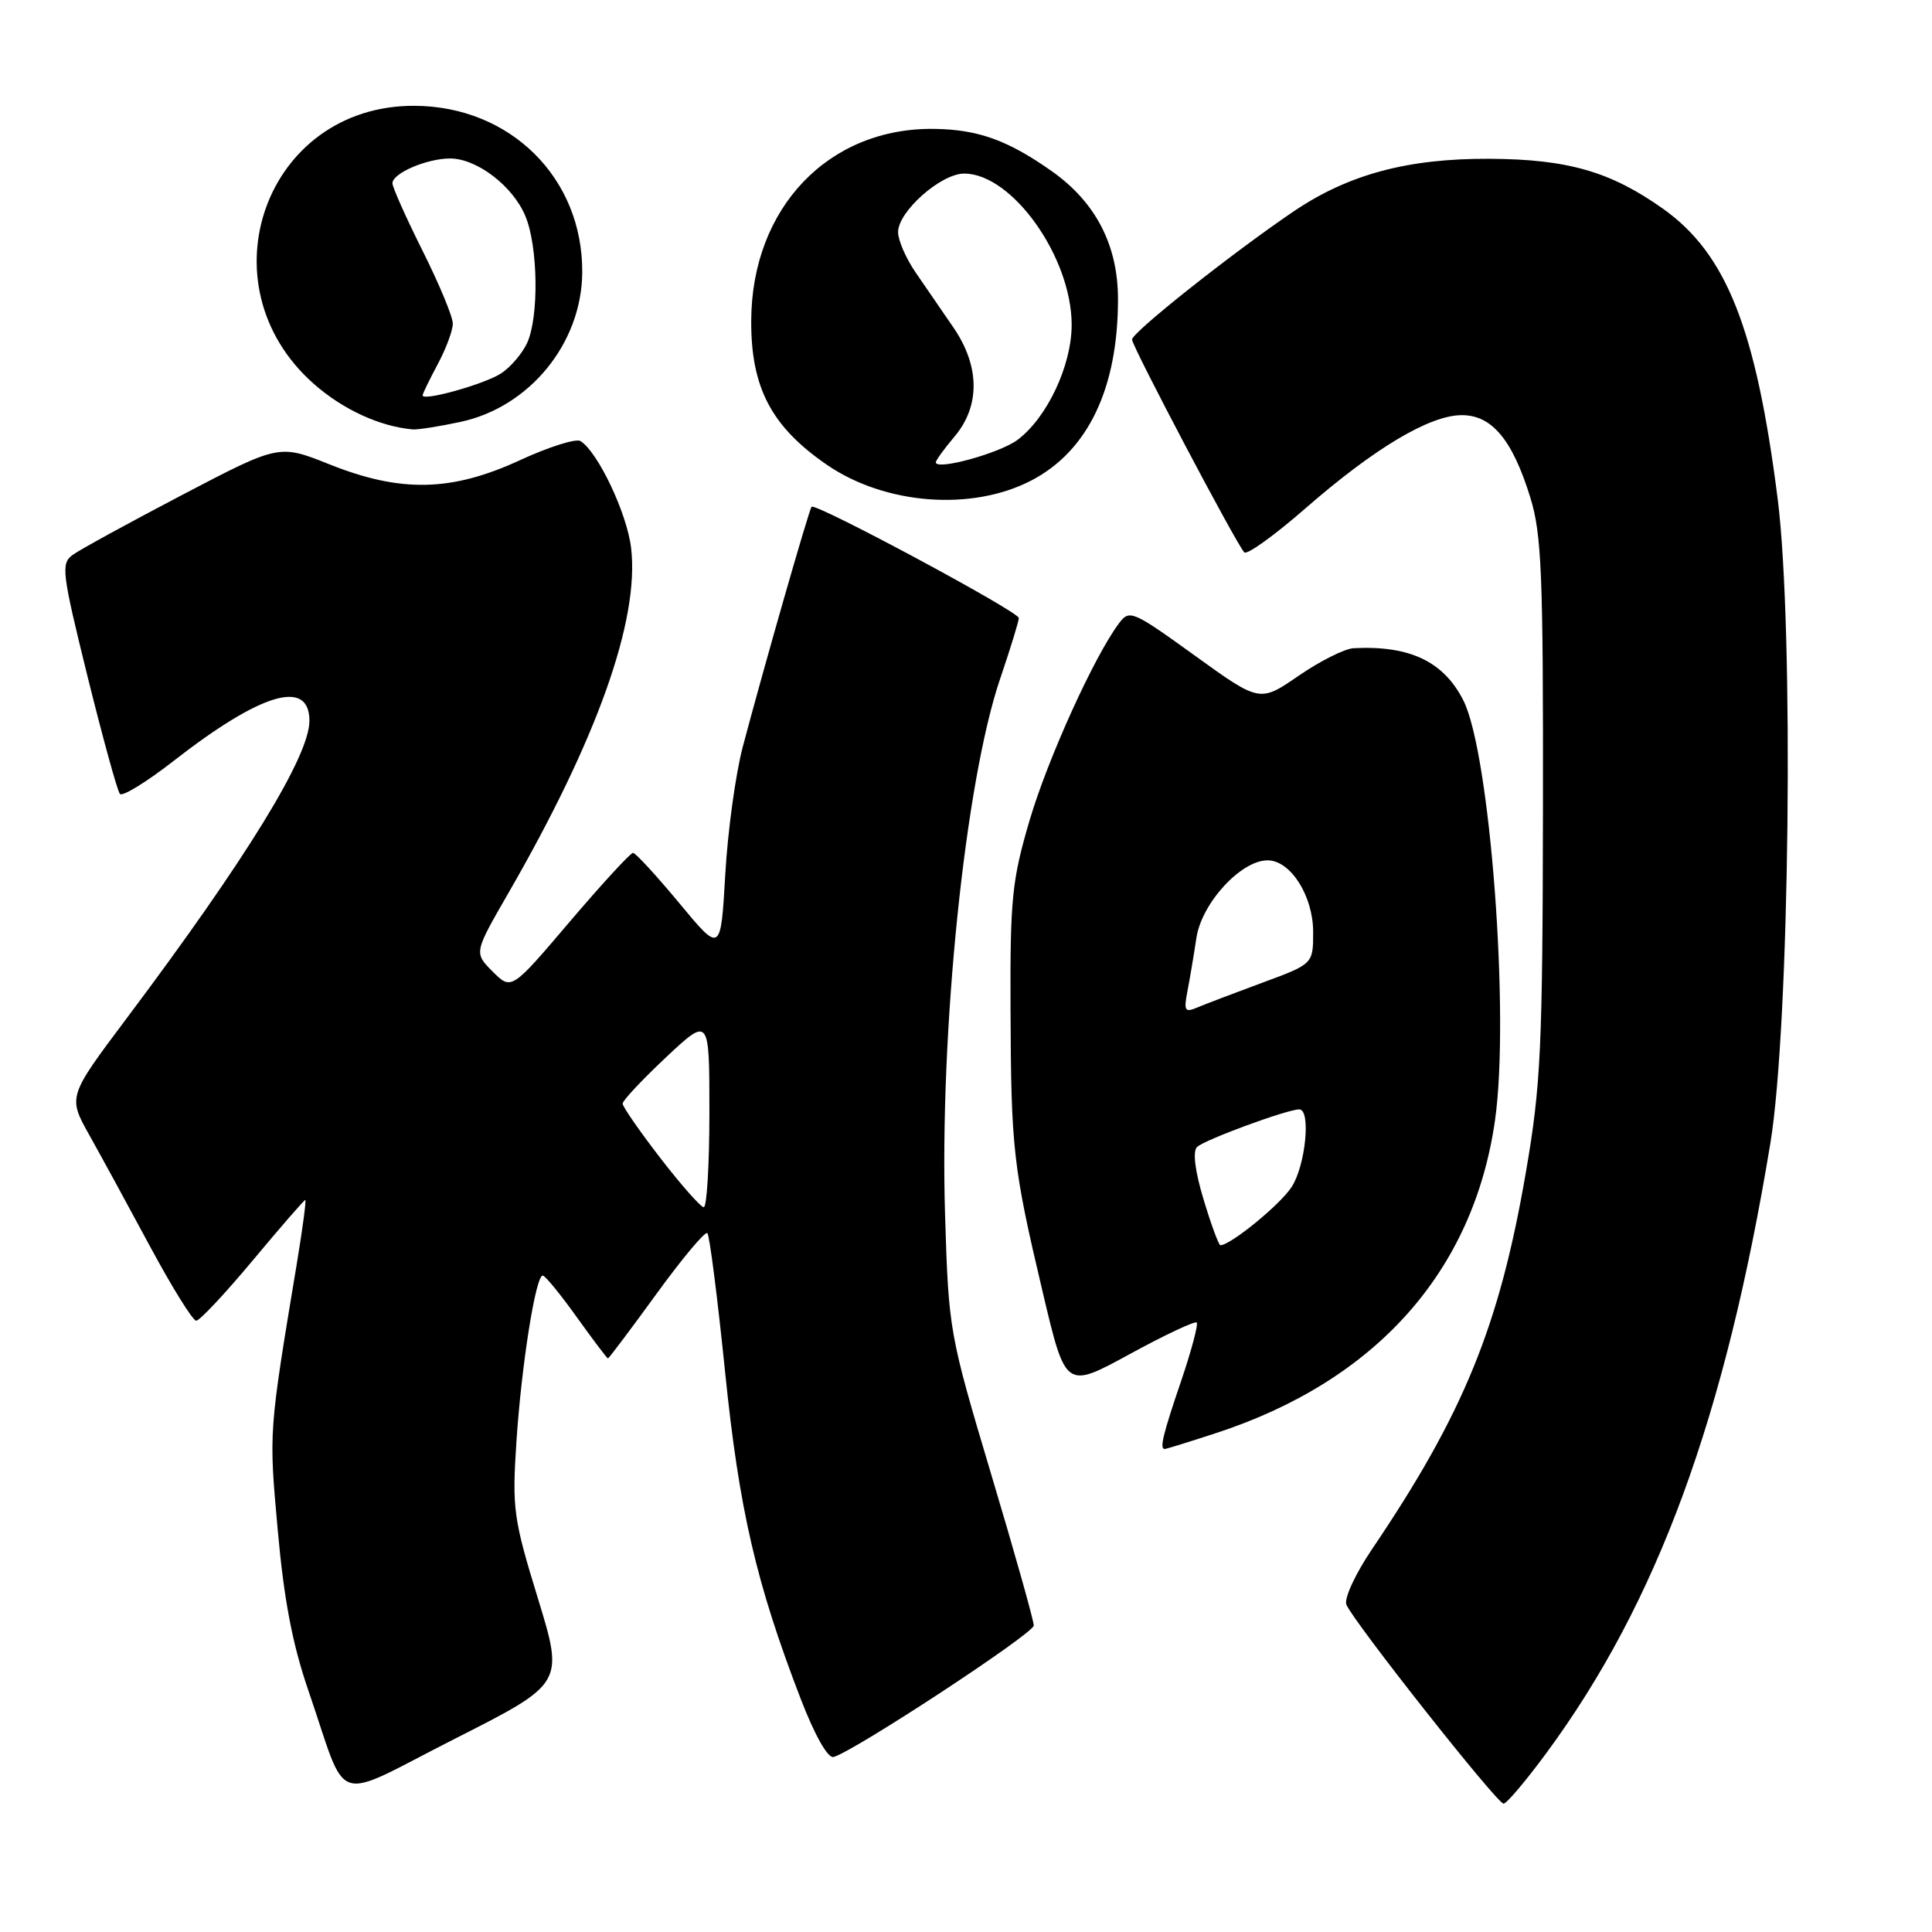 <?xml version="1.0" encoding="UTF-8" standalone="no"?>
<!DOCTYPE svg PUBLIC "-//W3C//DTD SVG 1.1//EN" "http://www.w3.org/Graphics/SVG/1.1/DTD/svg11.dtd" >
<svg xmlns="http://www.w3.org/2000/svg" xmlns:xlink="http://www.w3.org/1999/xlink" version="1.1" viewBox="0 0 256 256">
 <g >
 <path fill="currentColor"
d=" M 204.93 232.25 C 219.61 212.31 228.59 187.84 234.58 151.50 C 237.14 136.00 237.73 83.26 235.55 66.09 C 232.68 43.53 228.77 33.64 220.36 27.66 C 213.41 22.73 207.71 21.09 197.34 21.04 C 186.51 20.99 178.65 23.11 171.40 28.02 C 163.28 33.52 150.00 44.05 150.00 44.99 C 150.00 45.88 163.74 71.94 164.87 73.19 C 165.22 73.57 168.88 70.94 173.00 67.34 C 182.13 59.38 189.44 55.02 193.68 55.01 C 197.68 55.00 200.40 58.25 202.77 65.91 C 204.28 70.78 204.49 76.07 204.45 107.00 C 204.40 138.98 204.18 143.78 202.18 155.37 C 198.68 175.72 193.93 187.34 181.77 205.32 C 179.60 208.53 178.09 211.79 178.40 212.61 C 179.22 214.74 198.36 238.99 199.23 238.99 C 199.63 239.00 202.20 235.96 204.93 232.25 Z  M 71.27 211.78 C 68.02 201.19 67.85 199.92 68.43 191.00 C 69.11 180.80 70.98 168.99 71.92 169.02 C 72.24 169.03 74.27 171.51 76.42 174.52 C 78.58 177.53 80.44 180.00 80.56 180.00 C 80.67 180.00 83.57 176.15 86.99 171.44 C 90.41 166.73 93.44 163.11 93.73 163.40 C 94.02 163.68 95.07 171.92 96.07 181.71 C 97.94 200.07 100.19 209.77 106.11 225.14 C 107.96 229.94 109.69 232.99 110.44 232.81 C 113.00 232.18 136.96 216.46 136.98 215.39 C 136.99 214.78 134.46 205.78 131.35 195.39 C 125.78 176.74 125.70 176.30 125.23 161.11 C 124.47 136.80 127.87 103.60 132.53 89.92 C 133.89 85.92 135.00 82.31 135.00 81.89 C 135.00 81.05 108.06 66.59 107.54 67.15 C 107.20 67.52 101.27 88.20 98.41 99.00 C 97.47 102.58 96.42 110.18 96.10 115.90 C 95.50 126.30 95.50 126.30 90.00 119.66 C 86.97 116.01 84.22 113.02 83.88 113.01 C 83.54 113.01 79.78 117.10 75.51 122.11 C 67.77 131.22 67.77 131.22 65.28 128.74 C 62.80 126.25 62.80 126.25 67.35 118.36 C 79.12 97.96 84.73 82.20 83.63 72.65 C 83.10 68.05 79.23 59.88 76.91 58.44 C 76.32 58.08 72.70 59.22 68.87 60.99 C 59.82 65.16 53.10 65.30 43.66 61.53 C 36.98 58.86 36.98 58.86 24.16 65.57 C 17.11 69.26 10.57 72.84 9.64 73.52 C 8.05 74.68 8.19 75.80 11.60 89.64 C 13.63 97.81 15.55 104.81 15.89 105.20 C 16.23 105.58 19.42 103.62 23.00 100.83 C 34.61 91.78 41.00 89.89 41.00 95.51 C 41.00 100.19 32.69 113.73 16.80 134.91 C 8.99 145.32 8.99 145.32 11.84 150.41 C 13.41 153.21 17.05 159.89 19.93 165.25 C 22.82 170.61 25.54 175.00 26.00 175.00 C 26.46 175.00 29.83 171.40 33.50 167.00 C 37.17 162.60 40.30 159.00 40.45 159.00 C 40.60 159.00 40.11 162.71 39.36 167.25 C 35.59 189.96 35.62 189.59 36.80 202.72 C 37.62 211.93 38.75 217.87 40.86 224.00 C 46.23 239.63 43.71 238.80 60.28 230.39 C 74.73 223.07 74.73 223.07 71.27 211.78 Z  M 161.08 189.91 C 182.30 182.99 195.25 168.48 198.10 148.42 C 200.07 134.53 197.44 99.74 193.89 92.78 C 191.26 87.63 186.78 85.51 179.36 85.89 C 178.19 85.95 174.91 87.59 172.08 89.54 C 166.93 93.08 166.93 93.08 158.32 86.87 C 150.08 80.92 149.66 80.74 148.28 82.58 C 144.99 86.96 138.84 100.52 136.42 108.72 C 134.10 116.61 133.84 119.12 133.90 133.50 C 133.97 152.31 134.21 154.49 138.18 171.28 C 141.20 184.06 141.20 184.06 149.67 179.44 C 154.33 176.89 158.34 175.01 158.57 175.24 C 158.80 175.47 157.87 178.97 156.50 183.01 C 154.08 190.10 153.63 192.00 154.33 192.00 C 154.52 192.00 157.56 191.06 161.08 189.91 Z  M 136.65 63.67 C 144.17 59.76 148.14 51.45 148.14 39.64 C 148.14 32.50 145.20 26.81 139.39 22.70 C 133.60 18.61 129.64 17.17 123.88 17.08 C 109.82 16.84 99.60 27.52 99.54 42.50 C 99.50 51.36 102.21 56.52 109.54 61.57 C 117.25 66.88 128.76 67.77 136.65 63.67 Z  M 61.03 55.90 C 70.18 53.94 77.08 45.47 77.15 36.12 C 77.25 23.62 67.64 14.07 54.91 14.02 C 35.21 13.94 26.64 37.71 41.61 50.89 C 45.46 54.28 50.35 56.52 54.70 56.90 C 55.36 56.95 58.21 56.51 61.03 55.90 Z  M 87.50 153.45 C 84.75 149.88 82.50 146.64 82.50 146.23 C 82.50 145.83 85.09 143.07 88.25 140.10 C 94.00 134.71 94.00 134.71 94.00 147.35 C 94.00 154.31 93.66 159.98 93.25 159.96 C 92.84 159.94 90.25 157.01 87.50 153.45 Z  M 159.49 158.97 C 158.34 155.18 158.02 152.58 158.61 151.99 C 159.55 151.05 170.55 147.00 172.16 147.00 C 173.74 147.00 172.99 154.49 171.13 157.31 C 169.58 159.67 163.04 165.00 161.71 165.00 C 161.49 165.00 160.49 162.29 159.49 158.97 Z  M 157.33 131.40 C 157.64 129.81 158.18 126.60 158.53 124.28 C 159.22 119.67 164.43 114.00 167.96 114.00 C 171.01 114.00 174.00 118.71 174.00 123.50 C 174.00 127.73 174.00 127.73 167.25 130.22 C 163.54 131.59 159.66 133.07 158.64 133.50 C 157.01 134.20 156.84 133.94 157.33 131.40 Z  M 124.00 61.26 C 124.00 61.00 125.12 59.45 126.50 57.82 C 129.90 53.78 129.84 48.50 126.33 43.39 C 124.86 41.25 122.61 37.97 121.33 36.11 C 120.05 34.25 119.00 31.84 119.00 30.76 C 119.00 28.03 124.67 23.00 127.76 23.00 C 134.12 23.00 142.00 34.08 142.00 43.04 C 142.00 48.44 138.74 55.36 134.82 58.29 C 132.45 60.06 124.00 62.38 124.00 61.26 Z  M 56.00 52.39 C 56.00 52.17 56.90 50.31 58.00 48.26 C 59.10 46.21 60.00 43.79 60.00 42.88 C 60.00 41.97 58.20 37.64 56.00 33.24 C 53.80 28.84 52.00 24.81 52.00 24.28 C 52.00 22.96 56.55 21.00 59.64 21.00 C 63.18 21.00 67.96 24.65 69.61 28.62 C 71.30 32.65 71.43 41.97 69.85 45.44 C 69.21 46.83 67.67 48.64 66.41 49.47 C 64.22 50.90 56.00 53.21 56.00 52.39 Z "/>
</g>
</svg>